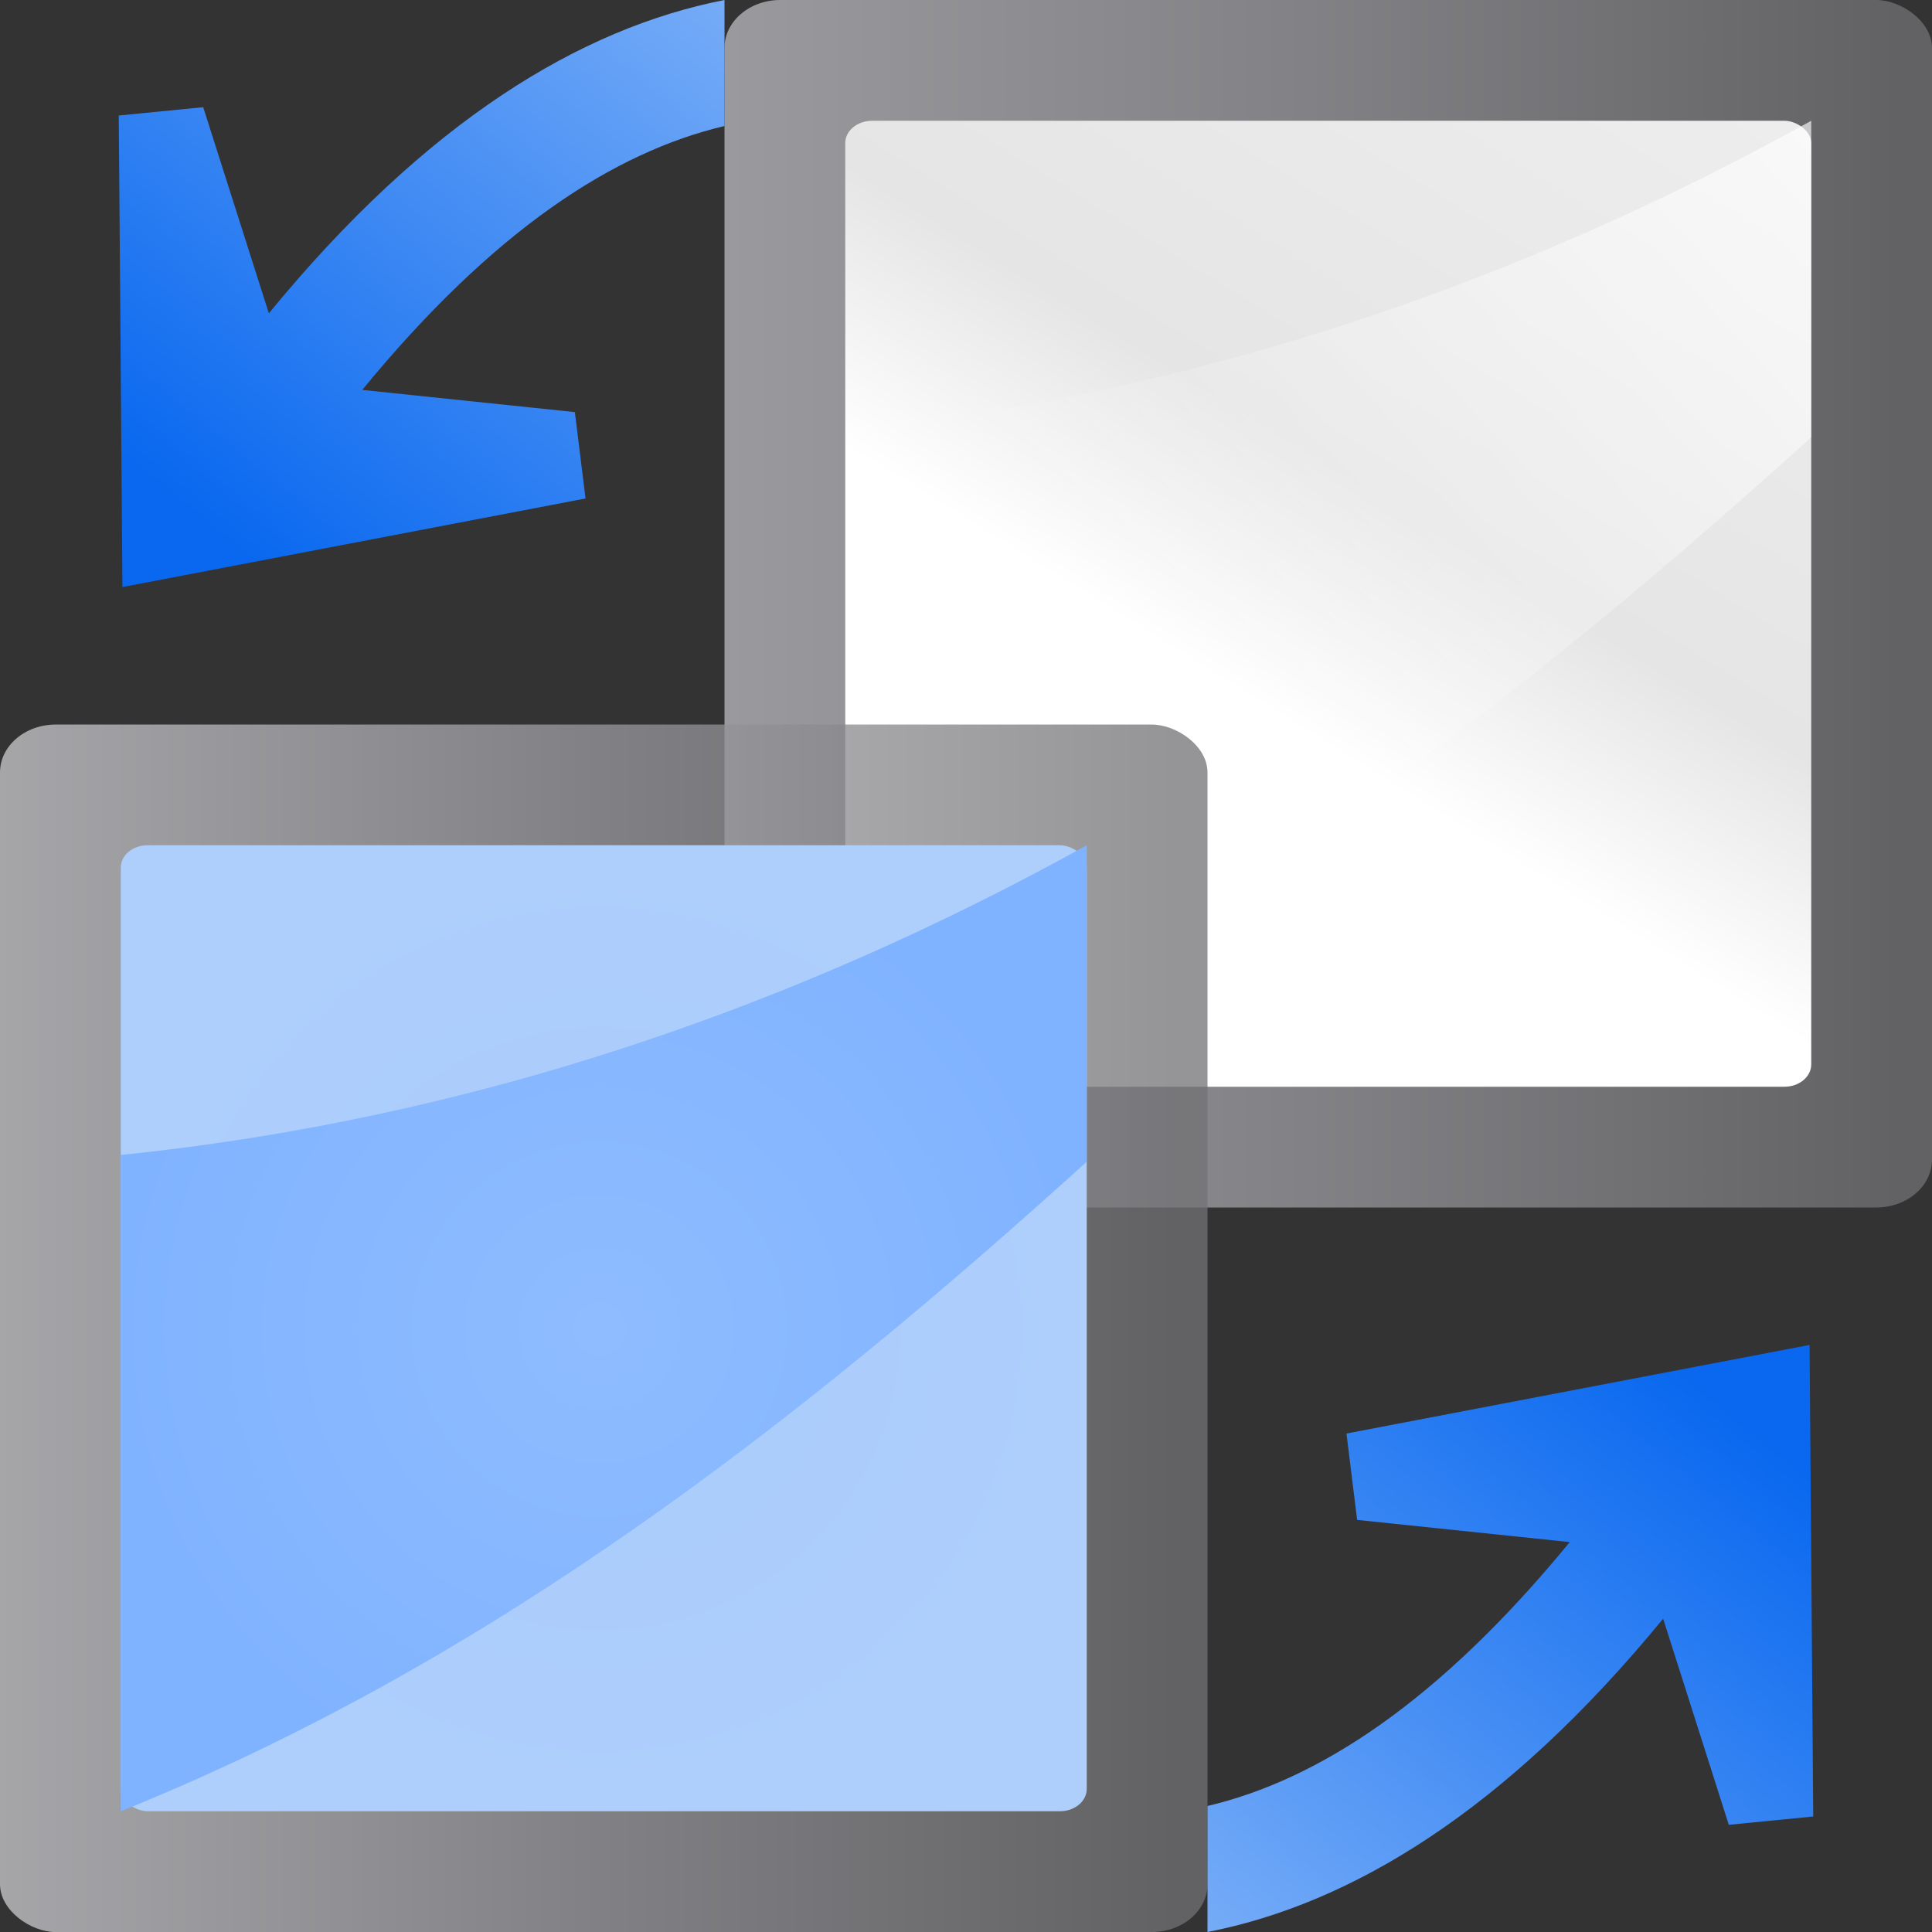 <?xml version="1.0" encoding="UTF-8" standalone="no"?>
<!-- Created with Inkscape (http://www.inkscape.org/) -->

<svg
   xmlns:dc="http://purl.org/dc/elements/1.1/"
   xmlns:cc="http://creativecommons.org/ns#"
   xmlns:rdf="http://www.w3.org/1999/02/22-rdf-syntax-ns#"
   xmlns:svg="http://www.w3.org/2000/svg"
   xmlns="http://www.w3.org/2000/svg"
   xmlns:xlink="http://www.w3.org/1999/xlink"
   xmlns:sodipodi="http://sodipodi.sourceforge.net/DTD/sodipodi-0.dtd"
   xmlns:inkscape="http://www.inkscape.org/namespaces/inkscape"
   width="128"
   height="128"
   viewBox="0 0 33.867 33.867"
   version="1.1"
   id="svg8"
   inkscape:version="0.92.3 (unknown)"
   sodipodi:docname="sc_reverseorder.svg"
   inkscape:export-filename="/home/rizmut/Dokumen/Rizmut/Github/libreoffice-style-karasa-jaga/build/images_karasa_jaga/cmd/sc_reverseorder.png"
   inkscape:export-xdpi="12"
   inkscape:export-ydpi="12">
  <rect x="0" y="0" width="33.867" height="33.867" fill="#333333" stroke="none"/>
  <defs
     id="defs2">
    <linearGradient
       x1="399.775"
       y1="1164.67"
       x2="399.775"
       y2="549.061"
       id="linearGradient5484"
       xlink:href="#linearGradient4373"
       gradientUnits="userSpaceOnUse"
       gradientTransform="matrix(0.021,0,0,0.034,261.743,-6.219)" />
    <linearGradient
       id="linearGradient4373">
      <stop
         id="stop4375"
         style="stop-color:#717174;stop-opacity:1"
         offset="0" />
      <stop
         id="stop4377"
         style="stop-color:#9c9ca1;stop-opacity:1"
         offset="0.5" />
      <stop
         id="stop4379"
         style="stop-color:#bdbdc2;stop-opacity:1"
         offset="1" />
    </linearGradient>
    <linearGradient
       x1="119.576"
       y1="23.793"
       x2="16"
       y2="109.651"
       id="linearGradient5481"
       xlink:href="#linearGradient2431"
       gradientUnits="userSpaceOnUse"
       gradientTransform="matrix(0.176,0,0,0.235,262.428,8.231)" />
    <linearGradient
       id="linearGradient2431">
      <stop
         id="stop2433"
         style="stop-color:#ffffff;stop-opacity:1"
         offset="0" />
      <stop
         id="stop2435"
         style="stop-color:#ffffff;stop-opacity:1"
         offset="0.426" />
      <stop
         id="stop2437"
         style="stop-color:#e5e5e5;stop-opacity:1"
         offset="0.589" />
      <stop
         id="stop2439"
         style="stop-color:#eaeaea;stop-opacity:1"
         offset="0.802" />
      <stop
         id="stop2441"
         style="stop-color:#eeeeee;stop-opacity:1"
         offset="1" />
    </linearGradient>
    <linearGradient
       x1="102.311"
       y1="-5.83"
       x2="74.33"
       y2="32"
       id="linearGradient5478"
       xlink:href="#linearGradient3310"
       gradientUnits="userSpaceOnUse"
       gradientTransform="matrix(0,-0.423,-0.529,0,40.217,309.472)" />
    <linearGradient
       id="linearGradient3310">
      <stop
         id="stop3312"
         style="stop-color:#ffffff;stop-opacity:1"
         offset="0" />
      <stop
         id="stop3314"
         style="stop-color:#ffffff;stop-opacity:0"
         offset="1" />
    </linearGradient>
    <linearGradient
       x1="399.775"
       y1="1164.67"
       x2="399.775"
       y2="549.061"
       id="linearGradient5475"
       xlink:href="#linearGradient7422"
       gradientUnits="userSpaceOnUse"
       gradientTransform="matrix(0.021,0,0,0.034,272.326,-8.335)" />
    <linearGradient
       id="linearGradient7422">
      <stop
         id="stop7424"
         style="stop-color:#717174;stop-opacity:1"
         offset="0" />
      <stop
         id="stop5348"
         style="stop-color:#9c9ca1;stop-opacity:1"
         offset="0.5" />
      <stop
         id="stop7426"
         style="stop-color:#cdcdd1;stop-opacity:1"
         offset="1" />
    </linearGradient>
    <radialGradient
       cx="-33.5"
       cy="194.5"
       r="5.5"
       fx="-33.5"
       fy="194.5"
       id="radialGradient5472"
       xlink:href="#linearGradient2399"
       gradientUnits="userSpaceOnUse"
       gradientTransform="matrix(1.539,0,0,1.539,335.87,-278.245)" />
    <linearGradient
       id="linearGradient2399">
      <stop
         id="stop2401"
         style="stop-color:#a9cbfc;stop-opacity:1"
         offset="0" />
      <stop
         id="stop2403"
         style="stop-color:#aecffc;stop-opacity:1"
         offset="1" />
    </linearGradient>
    <radialGradient
       cx="194.5"
       cy="-33.5"
       r="5.5"
       fx="194.5"
       fy="-33.5"
       id="radialGradient5469"
       xlink:href="#linearGradient2222"
       gradientUnits="userSpaceOnUse"
       gradientTransform="matrix(1.539,0,0,1.539,-278.245,335.87)" />
    <linearGradient
       id="linearGradient2222">
      <stop
         id="stop2224"
         style="stop-color:#8fbcff;stop-opacity:1"
         offset="0" />
      <stop
         id="stop2226"
         style="stop-color:#80b3ff;stop-opacity:1"
         offset="1" />
    </linearGradient>
    <linearGradient
       inkscape:collect="always"
       xlink:href="#linearGradient2399-5"
       id="linearGradient2201"
       gradientUnits="userSpaceOnUse"
       gradientTransform="matrix(-0.168,0.205,0.205,0.168,16.554,244.178)"
       x1="113.157"
       y1="25.786"
       x2="39.268"
       y2="25.786" />
    <linearGradient
       id="linearGradient2399-5">
      <stop
         id="stop2401-6"
         offset="0"
         style="stop-color:#0968ef;stop-opacity:1;" />
      <stop
         id="stop2403-2"
         offset="1"
         style="stop-color:#aecffc;stop-opacity:1;" />
    </linearGradient>
    <linearGradient
       inkscape:collect="always"
       xlink:href="#linearGradient2399-5"
       id="linearGradient2221"
       gradientUnits="userSpaceOnUse"
       gradientTransform="matrix(0.168,-0.205,-0.205,-0.168,17.312,315.955)"
       x1="113.157"
       y1="25.786"
       x2="39.268"
       y2="25.786" />
  </defs>
  <sodipodi:namedview
     id="base"
     pagecolor="#ffffff"
     bordercolor="#666666"
     borderopacity="1.0"
     inkscape:pageopacity="0.0"
     inkscape:pageshadow="2"
     inkscape:zoom="1.979899"
     inkscape:cx="-4.1669355"
     inkscape:cy="76.864516"
     inkscape:document-units="mm"
     inkscape:current-layer="layer1"
     showgrid="true"
     units="px"
     inkscape:window-width="1366"
     inkscape:window-height="706"
     inkscape:window-x="0"
     inkscape:window-y="0"
     inkscape:window-maximized="1">
    <inkscape:grid
       type="xygrid"
       id="grid2199"
       spacingx="2.117"
       spacingy="2.117"
       empspacing="2" />
  </sodipodi:namedview>
  <g
     inkscape:label="Layer 1"
     inkscape:groupmode="layer"
     id="layer1"
     transform="translate(0,-263.133)">
    <rect
       width="33.867"
       height="33.867"
       x="2.4410461e-08"
       y="263.133"
       id="rect5442"
       style="opacity:0;fill:#e7e7e7;fill-opacity:1;fill-rule:nonzero;stroke:none;stroke-width:2.117;stroke-linecap:round;stroke-miterlimit:4;stroke-dasharray:none;stroke-dashoffset:0;stroke-opacity:1" />
    <g
       id="g2304">
      <rect
         style="opacity:0.75;fill:url(#linearGradient5484);fill-opacity:1;fill-rule:nonzero;stroke:none;stroke-width:4.233;stroke-linecap:round;stroke-linejoin:round;stroke-miterlimit:4;stroke-dasharray:none;stroke-dashoffset:4;stroke-opacity:1"
         id="rect5444"
         transform="matrix(0,1,1,0,0,0)"
         y="12.7"
         x="263.133"
         ry="0.977"
         rx="0.84"
         height="21.167"
         width="21.167" />
      <rect
         style="fill:url(#linearGradient5481);fill-opacity:1;fill-rule:evenodd;stroke:none;stroke-width:16.933;stroke-linecap:round;stroke-linejoin:round;stroke-miterlimit:4;stroke-dasharray:none;stroke-opacity:1"
         id="rect5446"
         transform="matrix(0,1,1,0,0,0)"
         y="14.817"
         x="265.25"
         ry="0.47"
         rx="0.391"
         height="16.933"
         width="16.933" />
      <path
         style="fill:url(#linearGradient5478);fill-opacity:1;fill-rule:evenodd;stroke:none;stroke-width:2.117px;stroke-linecap:butt;stroke-linejoin:miter;stroke-opacity:1"
         id="path5448"
         d="m 31.75,270.798 c -4.989,4.516 -10.385,8.749 -16.933,11.386 v -11.505 c 6.269,-0.644 11.932,-2.656 16.933,-5.429 z"
         inkscape:connector-curvature="0" />
    </g>
    <g
       id="g2299"
       transform="translate(-10.583,2.117)">
      <rect
         style="opacity:0.75;fill:url(#linearGradient5475);fill-opacity:1;fill-rule:nonzero;stroke:none;stroke-width:4.233;stroke-linecap:round;stroke-linejoin:round;stroke-miterlimit:4;stroke-dasharray:none;stroke-dashoffset:4;stroke-opacity:1"
         id="rect5450"
         transform="matrix(0,1,1,0,0,0)"
         y="10.583"
         x="273.717"
         ry="0.977"
         rx="0.84"
         height="21.167"
         width="21.167" />
      <rect
         style="fill:url(#radialGradient5472);fill-opacity:1;fill-rule:evenodd;stroke:none;stroke-width:16.933;stroke-linecap:round;stroke-linejoin:round;stroke-miterlimit:4;stroke-dasharray:none;stroke-opacity:1"
         id="rect5452"
         transform="matrix(0,1,1,0,0,0)"
         y="12.7"
         x="275.833"
         ry="0.47"
         rx="0.391"
         height="16.933"
         width="16.933" />
      <path
         style="fill:url(#radialGradient5469);fill-opacity:1;fill-rule:evenodd;stroke:none;stroke-width:2.117px;stroke-linecap:butt;stroke-linejoin:miter;stroke-opacity:1"
         id="path5454"
         d="m 29.633,281.381 c -4.989,4.516 -10.385,8.749 -16.933,11.386 v -11.505 c 6.269,-0.644 11.932,-2.656 16.933,-5.429 z"
         inkscape:connector-curvature="0" />
    </g>
    <path
       style="fill:url(#linearGradient2201);fill-opacity:1;fill-rule:evenodd;stroke:none;stroke-width:0.265px;stroke-linecap:butt;stroke-linejoin:miter;stroke-opacity:1"
       d="m 12.7,263.133 c -2.524,0.493 -5.226,2.126 -7.987,5.492 l -1.151,-3.613 -1.48,0.146 0.064,8.266 8.118,-1.553 -0.187,-1.514 -3.727,-0.389 C 8.657,267.156 10.768,265.798 12.7,265.342 Z"
       id="path2537"
       inkscape:connector-curvature="0" />
    <path
       style="fill:url(#linearGradient2221);fill-opacity:1;fill-rule:evenodd;stroke:none;stroke-width:0.265px;stroke-linecap:butt;stroke-linejoin:miter;stroke-opacity:1"
       d="m 31.721,286.709 -8.118,1.553 0.187,1.514 3.727,0.389 c -2.307,2.812 -4.418,4.17 -6.35,4.626 v 2.209 c 2.524,-0.493 5.226,-2.126 7.987,-5.492 l 1.151,3.613 1.48,-0.146 z"
       id="path2219"
       inkscape:connector-curvature="0" />
  </g>
</svg>
